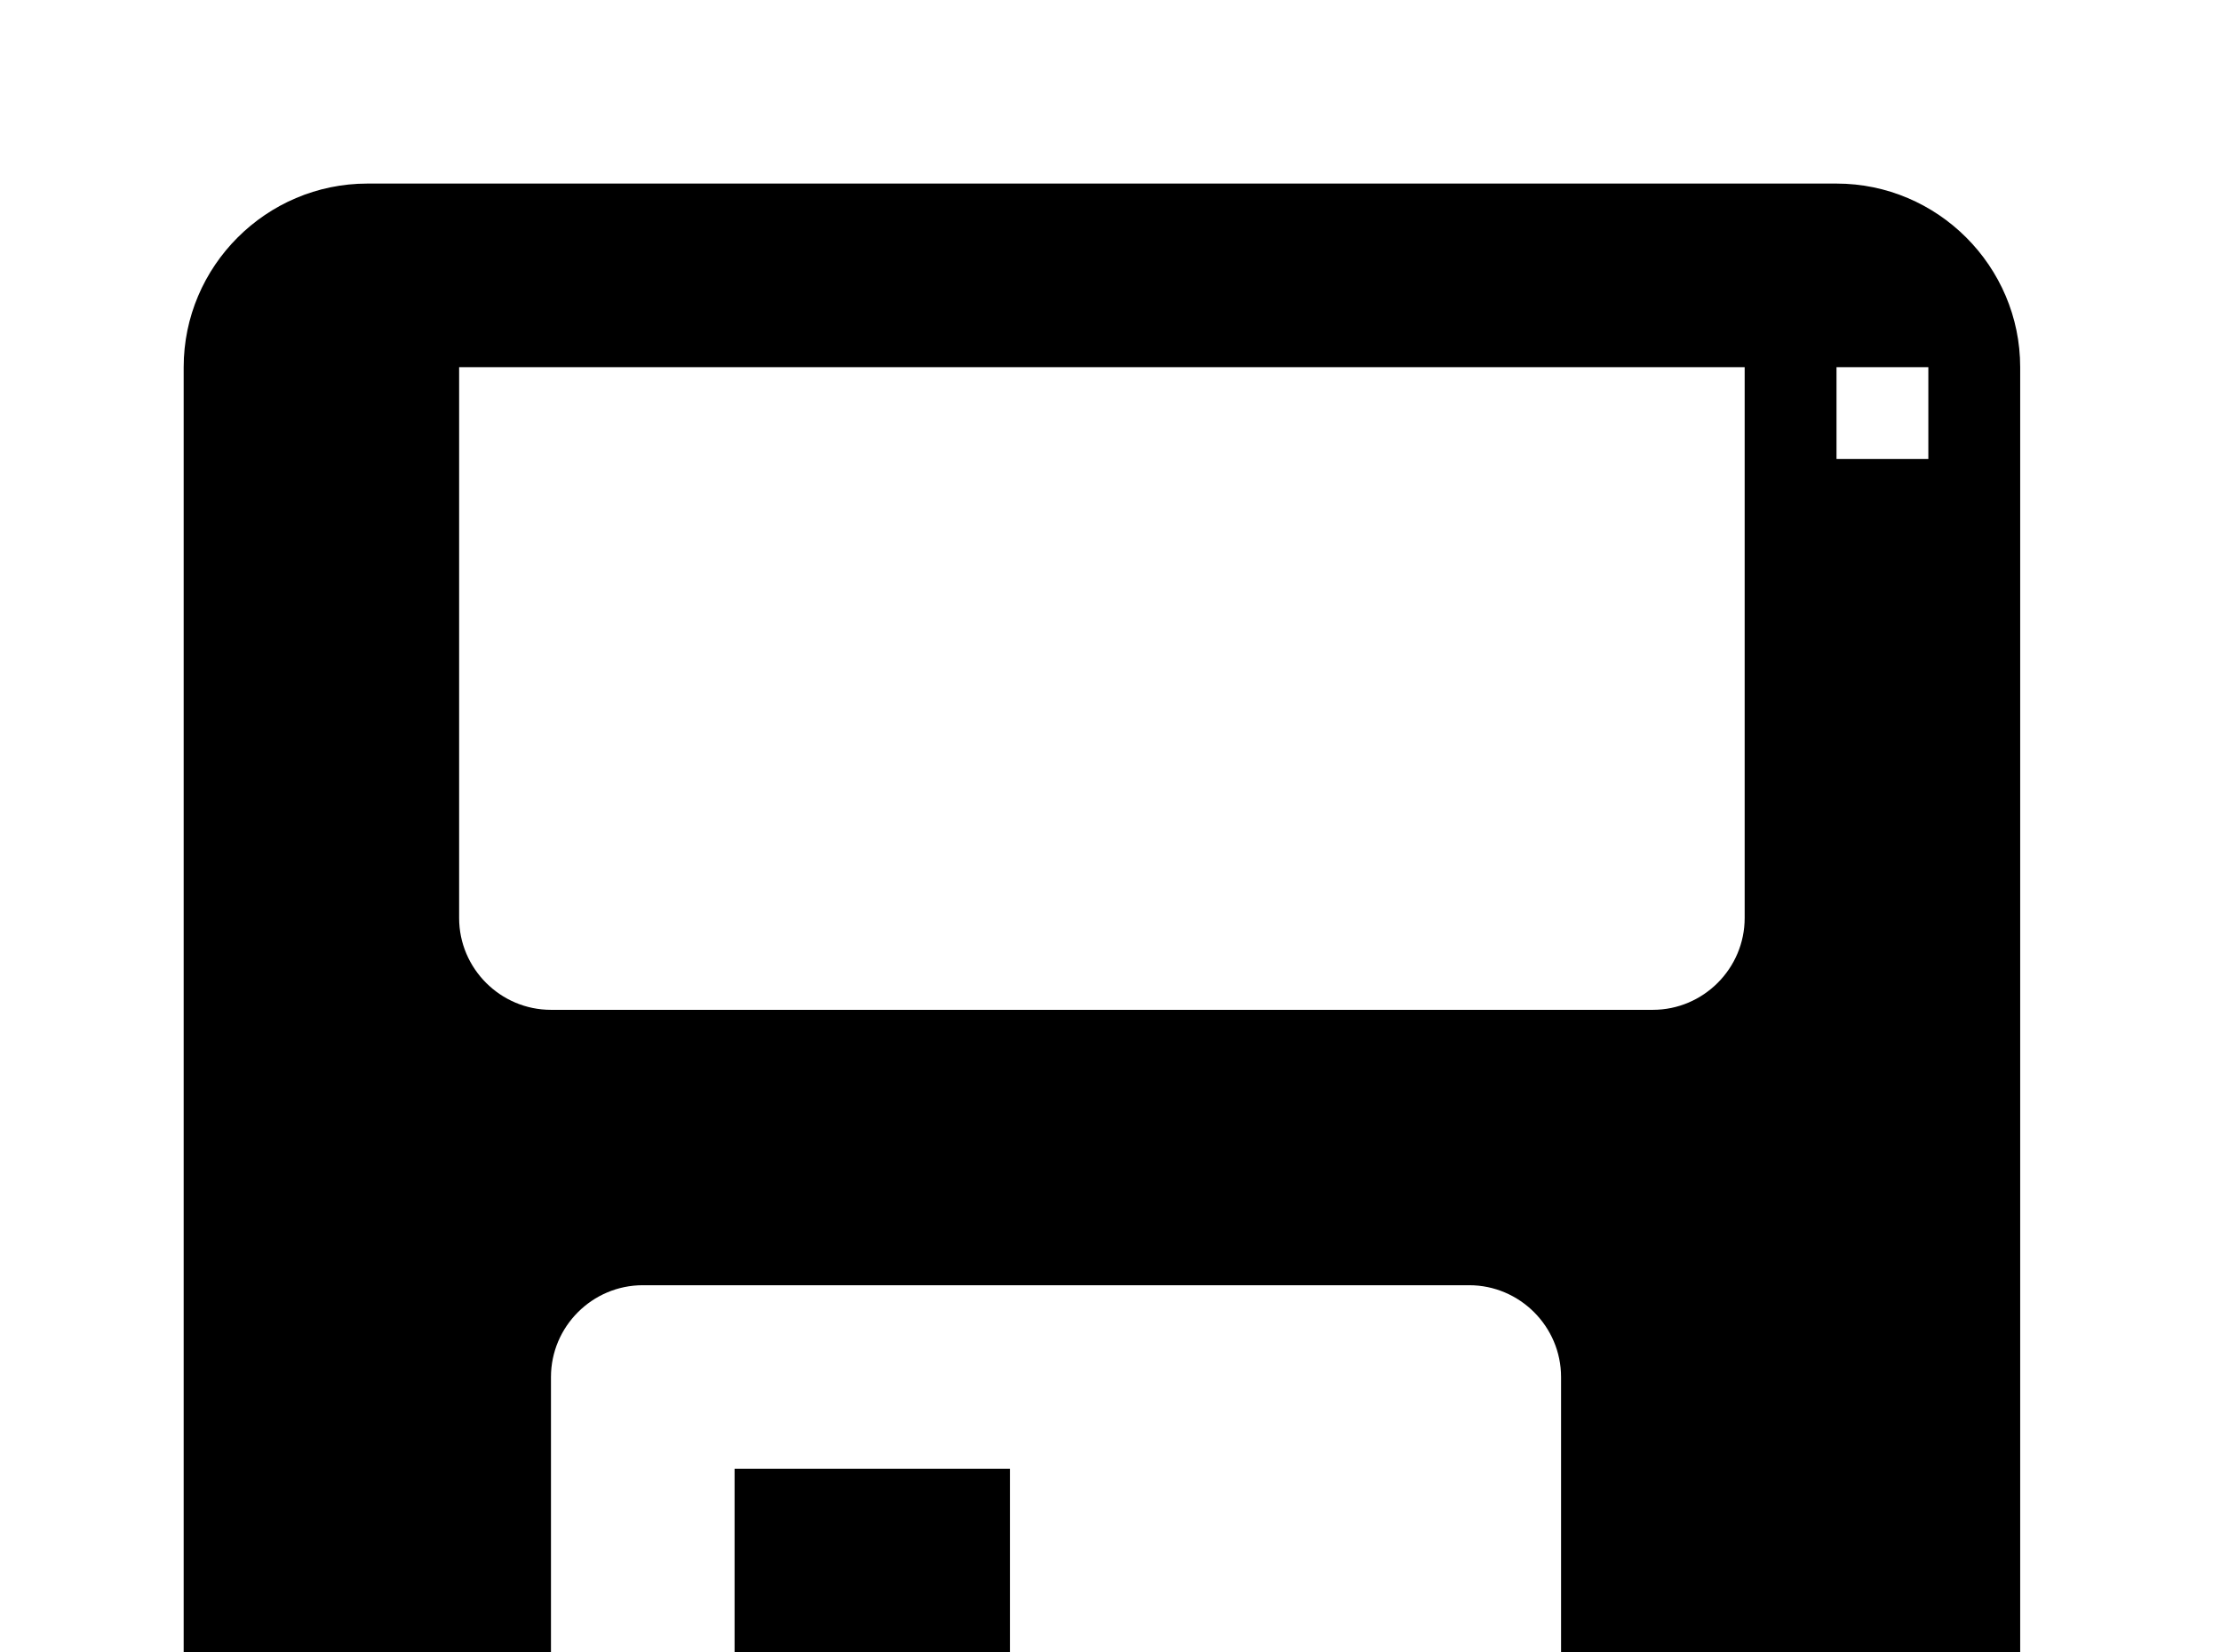 <!-- Generated by IcoMoon.io -->
<svg version="1.1" xmlns="http://www.w3.org/2000/svg" width="43" height="32" viewBox="0 0 43 32">
<title>floppy</title>
<path d="M8 39.111l-4.444-4.444v-27.556c0-1.956 1.6-3.556 3.556-3.556h28.444c1.956 0 3.556 1.6 3.556 3.556v28.444c0 1.956-1.6 3.556-3.556 3.556h-5.333v-12.444c0-0.978-0.8-1.778-1.778-1.778h-16c-0.978 0-1.778 0.8-1.778 1.778v12.444h-2.667M8.889 7.111v10.667c0 0.978 0.8 1.778 1.778 1.778h21.333c0.978 0 1.778-0.8 1.778-1.778v-10.667h-24.889M14.222 28.444h5.333v7.111h-5.333v-7.111M35.556 7.111v1.778h1.778v-1.778h-1.778z"></path>
</svg>

